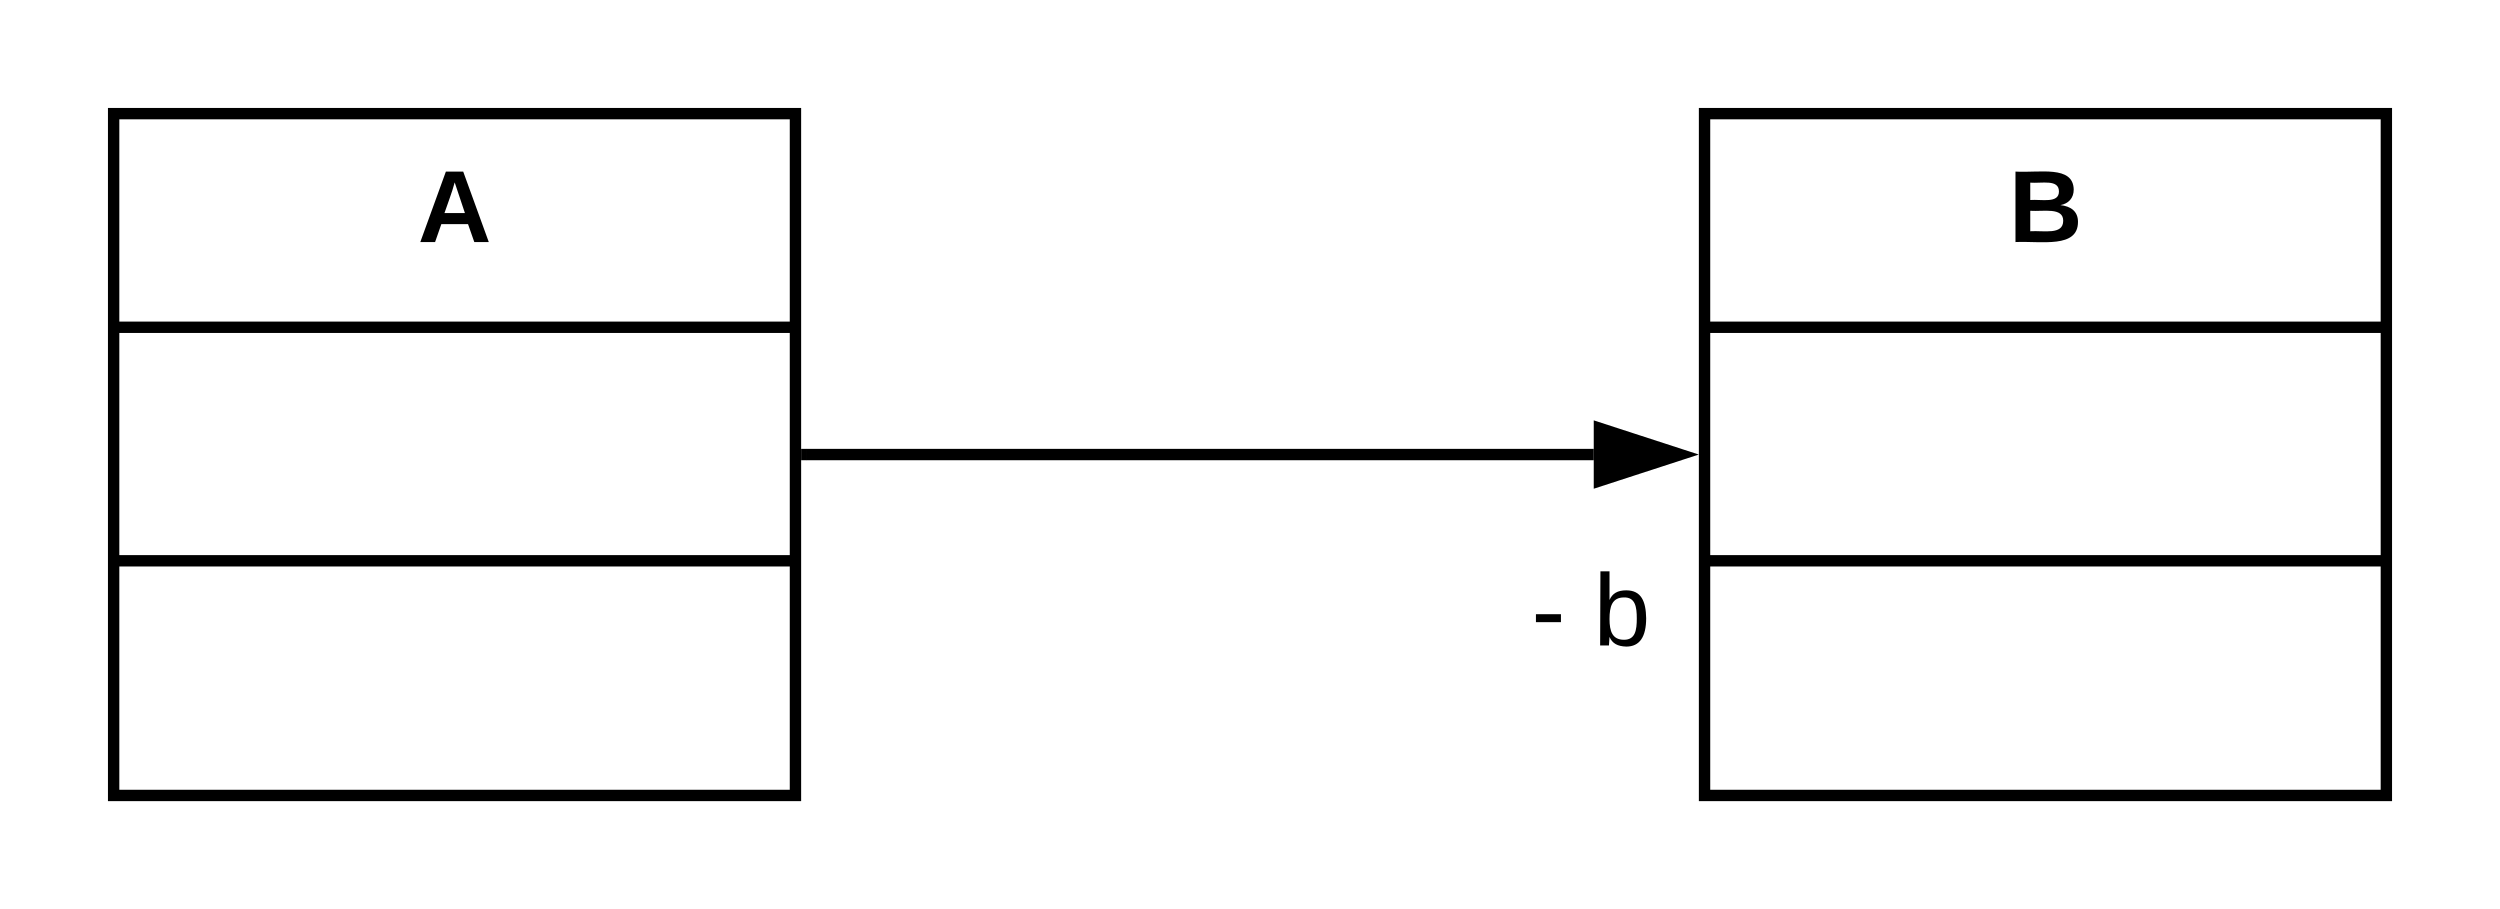 <svg xmlns="http://www.w3.org/2000/svg" xmlns:xlink="http://www.w3.org/1999/xlink" xmlns:lucid="lucid" width="440" height="160"><g transform="translate(-20 -60)" lucid:page-tab-id="0_0"><path d="M0 0h1870.4v1323.2H0z" fill="#fff"/><path d="M40 80h120v120H40z" stroke="#000" stroke-width="2" fill="#fff"/><path d="M40 117.6h120M40 158.7h120" stroke="#000" stroke-width="2" fill="none"/><use xlink:href="#a" transform="matrix(1,0,0,1,48,88) translate(45.525 14.6)"/><path d="M320 80h120v120H320z" stroke="#000" stroke-width="2" fill="#fff"/><path d="M320 117.6h120m-120 41.1h120" stroke="#000" stroke-width="2" fill="none"/><use xlink:href="#b" transform="matrix(1,0,0,1,328,88) translate(45.525 14.6)"/><path d="M162 140h138.5" stroke="#000" stroke-width="2" fill="none"/><path d="M162.03 141H161v-2h1.03z"/><path d="M315.76 140l-14.26 4.64v-9.28z" stroke="#000" stroke-width="2"/><path d="M180 140h240v60H180z" stroke="#000" stroke-opacity="0" stroke-width="2" fill="#fff" fill-opacity="0"/><use xlink:href="#c" transform="matrix(1,0,0,1,185,145) translate(104.525 28.6)"/><use xlink:href="#d" transform="matrix(1,0,0,1,185,145) translate(115.475 28.6)"/><defs><path d="M199 0l-22-63H83L61 0H9l90-248h61L250 0h-51zm-33-102l-36-108c-10 38-24 72-36 108h72" id="e"/><use transform="matrix(0.05,0,0,0.05,0,0)" xlink:href="#e" id="a"/><path d="M182-130c37 4 62 22 62 59C244 23 116-4 24 0v-248c84 5 203-23 205 63 0 31-19 50-47 55zM76-148c40-3 101 13 101-30 0-44-60-28-101-31v61zm0 110c48-3 116 14 116-37 0-48-69-32-116-35v72" id="f"/><use transform="matrix(0.05,0,0,0.05,0,0)" xlink:href="#f" id="b"/><path d="M16-82v-28h88v28H16" id="g"/><use transform="matrix(0.05,0,0,0.05,0,0)" xlink:href="#g" id="c"/><path d="M115-194c53 0 69 39 70 98 0 66-23 100-70 100C84 3 66-7 56-30L54 0H23l1-261h32v101c10-23 28-34 59-34zm-8 174c40 0 45-34 45-75 0-40-5-75-45-74-42 0-51 32-51 76 0 43 10 73 51 73" id="h"/><use transform="matrix(0.05,0,0,0.05,0,0)" xlink:href="#h" id="d"/></defs></g></svg>